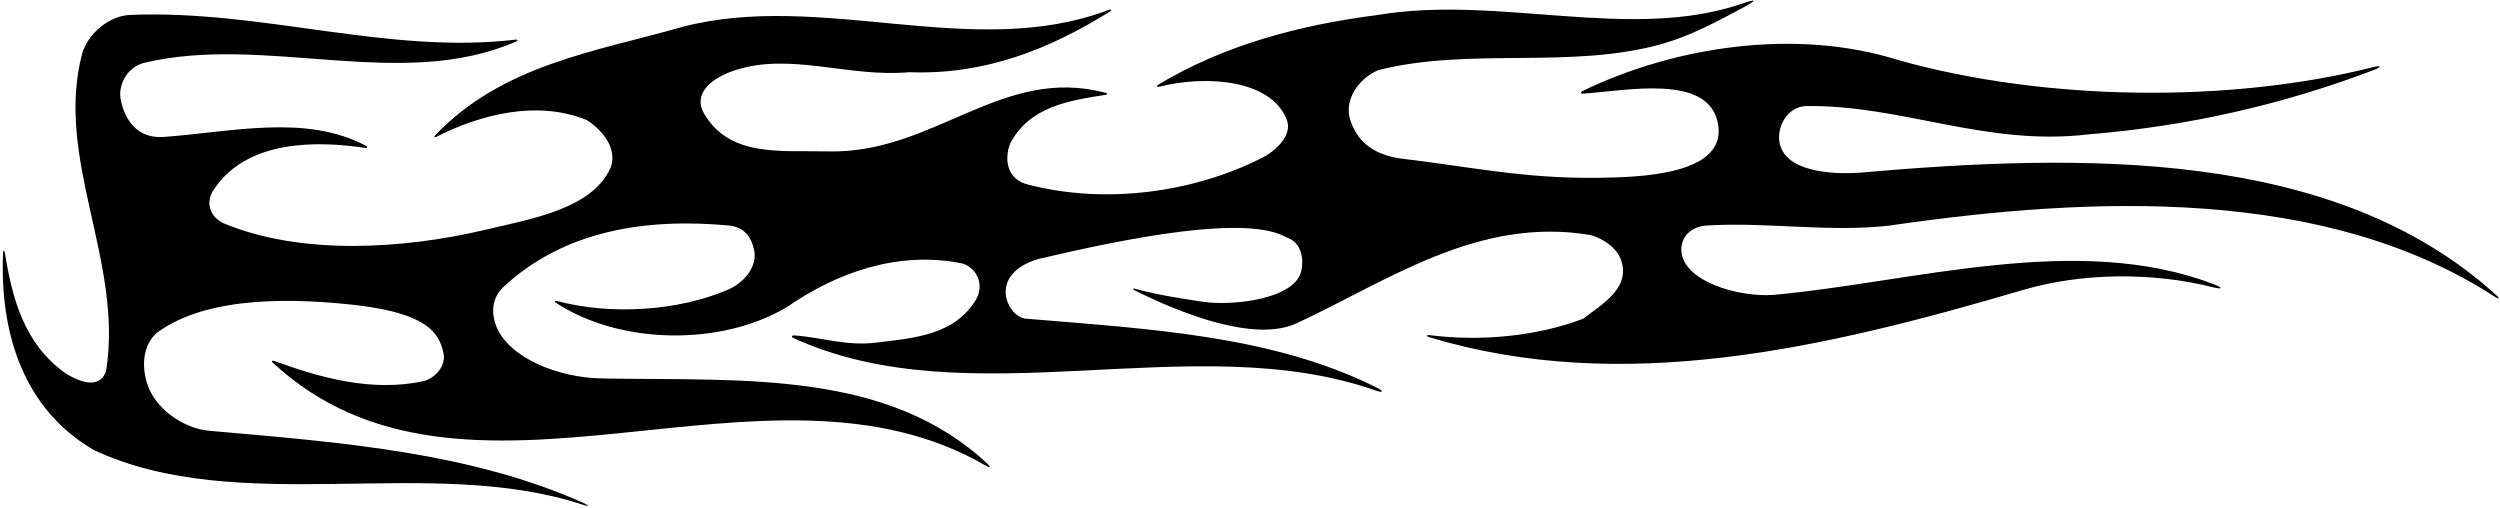 <?xml version="1.0" encoding="UTF-8"?>
<svg xmlns="http://www.w3.org/2000/svg" xmlns:xlink="http://www.w3.org/1999/xlink" width="502pt" height="102pt" viewBox="0 0 502 102" version="1.1">
<g id="surface1">
<path style=" stroke:none;fill-rule:nonzero;fill:rgb(0%,0%,0%);fill-opacity:1;" d="M 501.289 59.301 C 468.691 29.645 417.918 30.777 373.105 34.699 C 367.648 35.023 358.285 34.469 357.309 28.5 C 356.809 25.102 359.113 21.445 362.605 21.301 C 381.809 21 398.605 29.398 419.207 27 C 439.445 25.352 458.594 20.938 476.648 14.062 C 478.312 13.43 478.215 13.059 476.473 13.496 C 447.539 20.773 410.641 20.305 381.309 12.102 C 360.656 5.543 336.18 9.332 317.711 18.305 C 317.305 18.5 317.41 18.852 317.871 18.816 C 326.988 18.137 342.312 15.031 344.809 24.102 C 347.781 35.375 328.48 35.59 320.809 35.699 C 305.906 35.918 294.324 33.332 281.008 31.801 C 274.656 30.832 271.824 27.25 270.906 23.199 C 270.309 19.102 273.309 15.602 276.707 14.102 C 295.105 9.398 315.492 14 333.809 8.801 C 339.59 7.156 344.898 4.273 350.195 1.422 C 352.922 -0.051 352.719 -0.266 349.809 0.73 C 327.449 8.406 300.863 -1.07 276.707 3 C 260.91 5.023 245.945 8.996 232.621 16.973 C 232.113 17.273 232.289 17.543 232.895 17.391 C 241.938 15.098 255.242 15.832 258.406 24.102 C 259.605 27.301 255.906 30.5 253.207 31.801 C 239.707 38.602 222.105 41.102 206.605 37.102 C 202.242 36.168 201.605 32.102 202.809 28.898 C 206.672 21.367 214.73 20.176 222.121 19.023 C 222.383 18.98 222.352 18.738 222.074 18.66 C 201.242 13.023 187.543 30.926 166.309 30.398 C 156.906 30.168 146.508 31.699 141.309 22.699 C 139.105 18.602 143.074 15.582 147.605 14.102 C 158.766 10.449 170.406 15.602 182.605 14.5 C 197.895 15.066 210.688 9.844 222.672 2.449 C 223.387 2.008 223.254 1.75 222.469 2.047 C 195.355 12.266 165 -1.891 137.008 5.398 C 119.547 10.402 101.023 12.906 87.395 27.156 C 87.129 27.434 87.246 27.664 87.574 27.496 C 96.449 22.977 107.871 20.047 117.809 24.102 C 121.105 26.199 124.008 29.898 122.605 33.699 C 118.906 41.832 107.324 43.832 97.207 46.199 C 80.887 50.02 60.406 51.332 44.809 44.801 C 42.211 43.516 41.156 40.75 42.906 38.102 C 49.586 27.988 63.656 28.254 73.359 29.703 C 73.785 29.766 73.871 29.477 73.5 29.281 C 61.305 22.828 46.488 26.531 32.809 27.5 C 27.828 27.852 25.031 24.375 24.207 19.801 C 23.738 16.668 25.797 13.363 29.008 12.602 C 53.312 6.836 80.699 18.41 103.668 8.32 C 104.051 8.152 103.98 7.906 103.566 7.957 C 77.797 11 52.59 1.891 26.105 3 C 21.84 3.18 17.699 6.781 16.508 10.699 C 10.906 32 24.809 52.398 21.309 74.5 C 19.906 78.5 15.508 76.398 13.207 75 C 4.812 69.059 2.469 59.91 0.969 50.754 C 0.879 50.203 0.641 50.199 0.617 50.75 C -0.078 66.852 4.691 82.18 18.906 90.398 C 48.035 103.961 86.371 91.258 116.938 101.32 C 118.379 101.793 118.449 101.566 117.051 100.945 C 94.234 90.781 68.336 88.809 42.008 86.5 C 36.906 86.051 31.066 82.105 29.508 76.898 C 28.445 73.355 28.695 69.414 31.406 66.898 C 41.953 58.988 60.457 60.008 71.836 61.309 C 85.859 63.016 88.109 66.875 89.008 70.699 C 89.707 73.5 87.406 75.801 85.207 76.5 C 74.676 78.82 64.238 75.816 54.977 72.453 C 54.652 72.336 54.477 72.547 54.711 72.766 C 93.629 108.914 153.797 67.562 198.172 93.641 C 198.754 93.98 198.938 93.738 198.445 93.273 C 178.195 74.211 149.129 76.488 121.207 76 C 111.969 75.918 102.055 71.777 99.605 65.398 C 98.66 62.93 98.727 59.875 101.008 57.699 C 113.207 46.301 129.605 43.699 146.605 45.301 C 149.828 45.758 150.918 47.973 151.406 50.102 C 152.219 53.633 149.207 56.898 146.105 58.199 C 136.18 62.441 122.727 63.336 111.828 60.441 C 111.418 60.336 111.289 60.574 111.637 60.805 C 124.609 69.316 145.059 69.488 158.105 61.602 C 168.105 54.699 180.406 50.301 193.207 52.898 C 196.262 53.809 197.66 57.309 196.008 60.102 C 191.719 67.336 183.406 67.898 175.906 68.801 C 169.879 69.543 164.969 67.703 159.422 67.352 C 158.988 67.324 158.871 67.664 159.258 67.844 C 194.613 84.129 239.641 65.602 276.152 78.387 C 277.789 78.961 277.949 78.582 276.391 77.801 C 255.41 67.316 230.586 66.047 206.105 64 C 202.453 63.887 197.922 55.184 208.508 52 C 226.621 47.754 250.336 43.02 258.406 47.699 C 261.422 48.734 261.809 52.102 261.309 54.398 C 260.02 60.168 247.305 61.453 241.605 60.602 C 237.152 59.938 232.52 59.238 228.156 58.039 C 227.359 57.82 227.277 58.027 228.043 58.406 C 236.969 62.836 251.91 68.859 260.406 64.898 C 278.895 56.281 296.906 43.398 319.406 47.199 C 321.906 47.898 324.809 49.801 325.605 52.5 C 327.309 58.102 321.309 61.301 317.906 64 C 308.754 67.477 297.59 68.609 287.25 67.32 C 286.297 67.199 286.234 67.484 287.152 67.762 C 325.918 79.367 366.242 70 406.309 58.199 C 417.973 54.766 432.238 54.625 444.262 57.656 C 446.375 58.188 446.465 57.812 444.445 57.043 C 417.145 46.613 384.43 56.594 356.309 59.199 C 349.188 59.789 337.688 56.488 337.605 50.102 C 337.605 47.602 339.422 45.641 342.406 45.301 C 354.508 44.5 367.105 46.699 379.406 45.301 C 420.34 39.328 467.027 37.477 501.062 59.66 C 501.785 60.129 501.938 59.887 501.289 59.301 "/>
</g>
</svg>
